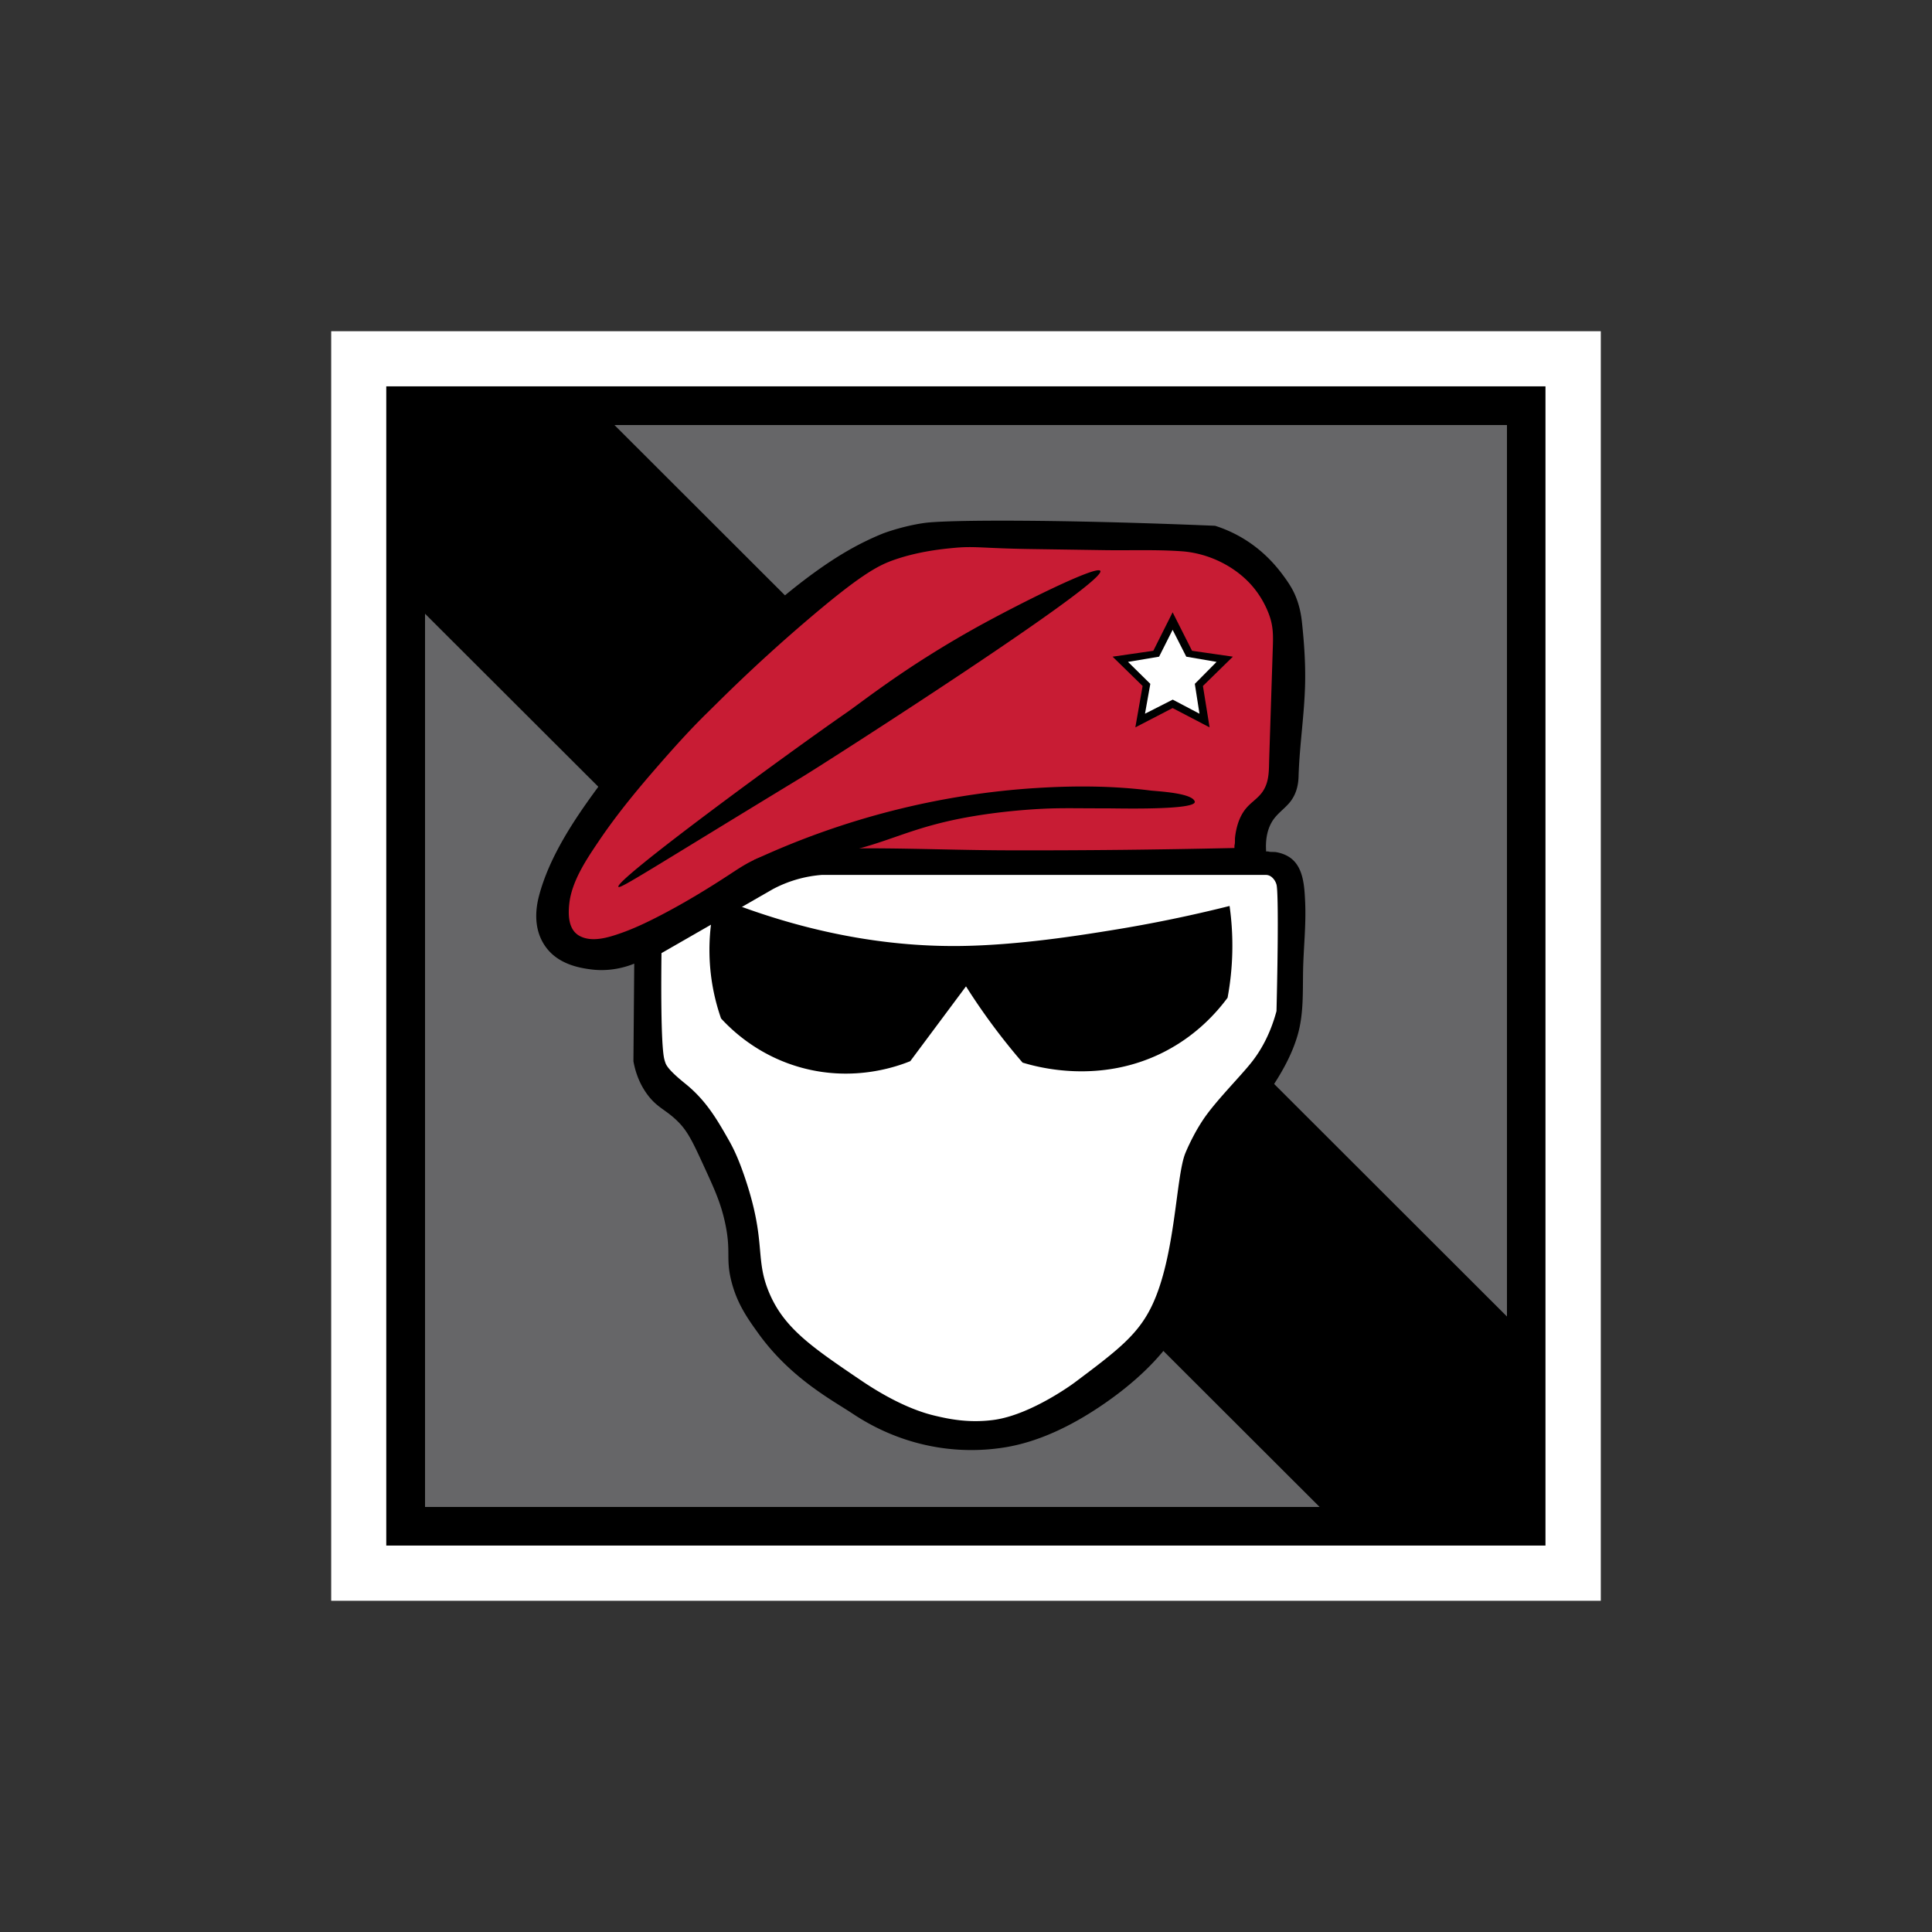 <svg xmlns="http://www.w3.org/2000/svg" viewBox="0 0 350 350" style="enable-background:new 0 0 350 350" xml:space="preserve"><rect x="0" y="0" width="350" height="350" fill="#333333" stroke="none"/><switch><g><path style="fill:#fff" d="M60 60h230v230H60z"/><path d="M69.977 69.992h210v210h-210z"/><path style="fill:#666668" d="M77 77h196v196H77z"/><path d="m76.5 110.688 163.25 163 33.875.125L273.5 239 110.875 76.562l-34.494-.187.119 34.313z"/><g><path d="M181.75 262.25c6.622-1.012 12.913-4.238 18.369-8.015 5.481-3.794 10.731-8.572 14.066-14.414 3.965-6.946 2.842-14.759 4.605-22.251a35.216 35.216 0 0 1 4.423-10.59c2.009-3.213 4.526-6.085 6.67-9.208 2.149-3.131 4.102-6.521 5.176-10.186 1.106-3.774.939-7.679 1.003-11.565.069-4.208.572-8.41.376-12.622-.133-2.853-.284-6.573-3.014-8.216-.7-.421-1.455-.672-2.256-.811-.37-.065-1.094.018-1.424-.129l-.368.007a13.034 13.034 0 0 1-.037-1.027c.01-1.473.296-2.956 1.028-4.247.761-1.342 1.984-2.191 3.01-3.299 1.291-1.395 1.816-3.115 1.87-4.986.163-5.64 1.063-11.222 1.186-16.86.081-3.713-.178-7.428-.573-11.117-.208-1.943-.657-3.712-1.451-5.378-.172-.361-.624-1.266-1.623-2.647-1.142-1.578-3.755-5.106-8.534-7.688a23.947 23.947 0 0 0-4.125-1.75c-28.048-1.175-48.572-1.103-52.75-.5-3.961.572-7.375 1.875-7.375 1.875a49.88 49.88 0 0 0-3.382 1.516c-3.758 1.846-8.764 4.899-16.018 11.053-3.488 2.959-9.141 8.152-16.896 15.921-5.486 5.497-10.761 11.239-15.375 17.496-4.311 5.847-8.825 12.598-10.69 19.704-.886 3.376-.716 6.96 1.617 9.732 2.357 2.802 6.1 3.337 7.694 3.554 3.613.49 6.516-.451 7.946-1.029l-.147 17.678c.287 1.6.92 3.843 2.492 5.988 1.868 2.549 3.44 2.748 5.758 5.137 1.7 1.751 2.675 3.876 4.625 8.125 1.799 3.92 2.975 6.481 3.75 10.125 1.105 5.193.056 6.288 1.125 10.5 1.022 4.027 2.914 6.705 4.895 9.452 5.863 8.132 13.334 12.042 17.141 14.57 8.059 5.35 17.634 7.566 27.213 6.102z"/><path style="fill:#fff" d="M229.333 158.5c.713 0 1.167.5 1.167.5s.524.44.75 1.25c.313 1.122.307 10.316 0 22.917-1.201 4.475-3.047 7.406-4.5 9.25-2.136 2.71-6.676 7.196-8.892 10.578-.519.791-.989 1.6-.989 1.6s-1.197 2.058-2.119 4.28c-1.756 4.236-1.752 18.674-6.088 27.704-2.545 5.302-6.376 8.175-14.037 13.921 0 0-7.583 5.649-14.315 6.689-.174.027-.319.046-.435.061-4.543.58-8.161-.232-10.375-.75-1.898-.444-6.56-1.706-13.625-6.5-8.785-5.961-13.832-9.385-16.542-15.833-2.635-6.271-.458-9.115-4.333-20.667-1.151-3.43-2.066-5.361-3-7-2.064-3.622-4.067-7.136-7.833-10.167-2.873-2.312-3.465-3.285-3.637-3.839 0 0-.115-.315-.197-.661-.643-2.729-.552-14.647-.5-19.167l20.137-11.565a22.489 22.489 0 0 1 8.905-2.601h80.458z"/><path d="M222.75 164.125a253.853 253.853 0 0 1-21.25 4.375c-5.88.951-17.071 2.754-27.625 2.875-9.352.107-24.85-1.033-44.125-8.875a38.098 38.098 0 0 0-1 13.75 37.734 37.734 0 0 0 1.875 8.25c1.904 2.076 6.83 6.885 14.875 9 9.29 2.442 16.894-.246 19.405-1.259L175 178.688a115.76 115.76 0 0 0 10.25 13.813c2.827.863 14.023 3.918 25.502-1.87 5.957-3.003 9.661-7.214 11.636-9.883a51.605 51.605 0 0 0 .362-16.623z"/><path style="fill:#c81c34" d="M103.125 163.75c.446-4.128 3.128-8.082 5.388-11.428 3.008-4.454 6.415-8.639 9.931-12.7 3.182-3.675 6.438-7.337 9.924-10.731 1.913-1.863 8.038-8.123 17.419-16.159 10.29-8.814 13.397-10.348 16.338-11.358 4.372-1.501 8.612-1.922 10.683-2.117 3.884-.365 5.074.076 13.958.208l13.4.2c4.626.069 9.345-.127 13.958.208 4.879.355 9.839 2.785 12.954 6.553a17.03 17.03 0 0 1 2.814 4.887c.717 1.922.769 3.535.703 5.575l-.45 13.897-.216 6.67c-.066 2.046.041 4.058-1.124 5.855-.77 1.188-1.971 1.903-2.901 2.936-.813.902-1.357 2.006-1.704 3.162a13.249 13.249 0 0 0-.459 2.31c-.046.398.032 1.032-.103 1.399l-.012.506-1.115.025a1766.29 1766.29 0 0 1-19.111.311c-6.976.074-13.952.104-20.928.085-11.959-.031-23.995-.694-35.946-.15-2.9.132-5.862.385-8.618 1.361-2.081.737-3.873 1.938-5.703 3.139-3.998 2.623-8.102 5.11-12.342 7.324-2.411 1.259-4.88 2.453-7.451 3.352-2.214.774-5.098 1.665-7.329.528-2.118-1.079-2.181-3.78-1.958-5.848z"/><path d="M112.031 160.662c.294.425 5.49-3.007 33.303-19.912 4.664-2.835 55.255-35.246 54-37.333-.64-1.065-14.661 5.946-22.106 10.055a186.568 186.568 0 0 0-8.54 5.029c-7.746 4.833-13.139 9.081-15.188 10.5-11.083 7.673-42.254 30.526-41.469 31.661zM136.541 155.822c16.108-7.484 33.589-11.975 51.322-13.073 6.815-.422 13.73-.399 20.513.456 1.181.149 7.555.414 8.061 1.983.529 1.638-14.201 1.245-16.084 1.249-6.687.014-9.052-.159-14.741.292-1.48.117-5.001.426-9.004 1.086-12.123 2.001-15.6 5.074-25.524 6.936-3.318.621-8.275 1.281-14.543 1.071zM212.432 110.922l-3.498 6.975-7.377 1.066 5.438 5.307-1.317 7.498 6.754-3.497 6.695 3.497-1.206-7.498 5.427-5.307-7.398-1.066z"/><path style="fill:#fff" d="m212.432 114.098-2.452 4.865-5.629.945 4.041 3.98-.965 5.408 5.025-2.553 4.845 2.553-.844-5.408 3.94-3.98-5.488-.945z"/></g></g></switch></svg>